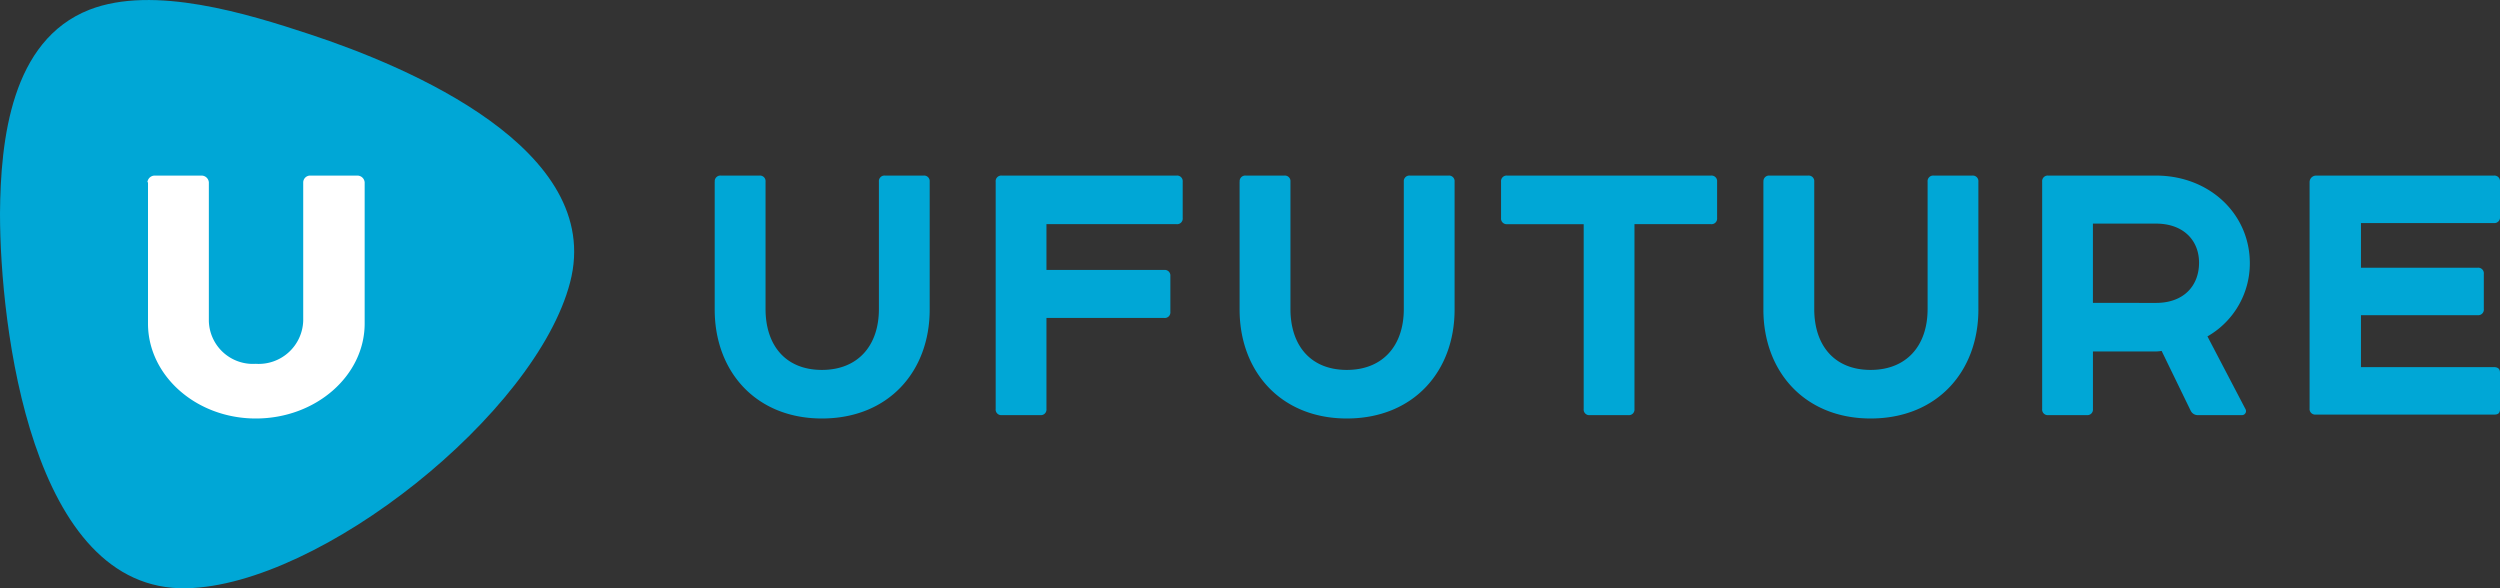 <svg xmlns="http://www.w3.org/2000/svg" id="logo-ufuture" width="220.76" height="51.948" viewBox="0 0 220.76 51.948">
    <rect x="0" y="0" width="220.76" height="51.948" fill="#333333" stroke="none"/>
    <defs>
        <style>
            .cls-1{fill:#00a7d6}.cls-2{fill:#fff}
        </style>
    </defs>
    <path id="Path_54" d="M193.776 31.6a.493.493 0 0 1 .542.542v3.205a.493.493 0 0 1-.542.542h-11.489v4.043h10.4a.493.493 0 0 1 .542.542v3.156a.493.493 0 0 1-.542.542h-10.4v8.038a.493.493 0 0 1-.542.542h-3.4a.493.493 0 0 1-.542-.542V32.142a.493.493 0 0 1 .542-.542z" class="cls-1" data-name="Path 54" transform="translate(-89.881 -16.095)"/>
    <path id="Path_55" d="M221.5 32.142a.493.493 0 0 1 .542-.542h3.4a.493.493 0 0 1 .542.542v11.243c0 3.156 1.726 5.375 4.98 5.375 3.156 0 5.03-2.12 5.03-5.375V32.142a.493.493 0 0 1 .542-.542h3.4a.493.493 0 0 1 .542.542v11.292c0 5.473-3.649 9.615-9.517 9.615-5.819 0-9.467-4.142-9.467-9.615V32.142z" class="cls-1" data-name="Path 55" transform="translate(-112.032 -16.095)"/>
    <path id="Path_56" d="M286.84 31.6a.493.493 0 0 1 .542.542v3.205a.493.493 0 0 1-.542.542h-6.755v16.323a.493.493 0 0 1-.542.542h-3.4a.493.493 0 0 1-.542-.542V35.89h-6.755a.493.493 0 0 1-.542-.542v-3.206a.493.493 0 0 1 .542-.542z" class="cls-1" data-name="Path 56" transform="translate(-135.755 -16.095)"/>
    <path id="Path_57" d="M315.3 32.142a.493.493 0 0 1 .542-.542h3.4a.493.493 0 0 1 .542.542v11.243c0 3.156 1.726 5.375 4.98 5.375 3.156 0 5.03-2.12 5.03-5.375V32.142a.493.493 0 0 1 .542-.542h3.4a.493.493 0 0 1 .542.542v11.292c0 5.473-3.649 9.615-9.517 9.615-5.819 0-9.467-4.142-9.467-9.615V32.142z" class="cls-1" data-name="Path 57" transform="translate(-159.579 -16.095)"/>
    <path id="Path_58" d="M375.259 31.6c4.684 0 8.284 3.353 8.284 7.742A7.421 7.421 0 0 1 379.8 45.8l3.353 6.41a.358.358 0 0 1-.345.542h-3.8a.7.7 0 0 1-.69-.394l-2.564-5.276a3.273 3.273 0 0 1-.641.049h-5.424v5.079a.493.493 0 0 1-.542.542h-3.4a.493.493 0 0 1-.542-.542V32.142a.493.493 0 0 1 .542-.542zm0 11.243c2.465 0 3.8-1.529 3.8-3.55 0-1.972-1.381-3.452-3.8-3.452h-5.572v7z" class="cls-1" data-name="Path 58" transform="translate(-184.874 -16.095)"/>
    <path id="Path_59" d="M429.372 31.6a.493.493 0 0 1 .542.542v3.107a.493.493 0 0 1-.542.542h-11.735v3.945h10.306a.493.493 0 0 1 .542.542v3.107a.493.493 0 0 1-.542.542h-10.306v4.586h11.736c.345 0 .542.148.542.493v3.205c0 .345-.148.493-.493.493h-15.78a.493.493 0 0 1-.542-.542v-20.02a.583.583 0 0 1 .542-.542z" class="cls-1" data-name="Path 59" transform="translate(-209.154 -16.095)"/>
    <path id="Path_60" d="M-.5 19.014C-.5 28.876 2.212 52.4 15.969 52.1c11.831-.246 30.868-15.433 33.876-27.021C52.9 13.343 35.546 6.045 26.867 3.185 21.344 1.361 13.06-1.2 7.39 1.016.486 3.728-.451 12.5-.5 19.014z" class="cls-1" data-name="Path 60" transform="translate(.5 -.155)"/>
    <path id="Path_61" d="M127.5 32.142a.493.493 0 0 1 .542-.542h3.4a.493.493 0 0 1 .542.542v11.243c0 3.156 1.726 5.375 4.98 5.375 3.156 0 5.03-2.12 5.03-5.375V32.142a.493.493 0 0 1 .542-.542h3.4a.493.493 0 0 1 .542.542v11.292c0 5.473-3.649 9.615-9.517 9.615-5.819 0-9.467-4.142-9.467-9.615V32.142z" class="cls-1" data-name="Path 61" transform="translate(-64.383 -16.095)"/>
    <g id="Group_60" data-name="Group 60" transform="translate(13.018 15.505)">
        <path id="Path_62" d="M25.9 32.192a.646.646 0 0 1 .641-.592h4.142a.646.646 0 0 1 .641.592v12.229a3.888 3.888 0 0 0 4.142 3.8 3.932 3.932 0 0 0 4.191-3.8V32.192a.612.612 0 0 1 .643-.592h4.142a.646.646 0 0 1 .641.592v12.475c0 4.586-4.29 8.383-9.615 8.383-5.276 0-9.517-3.8-9.517-8.383V32.192z" class="cls-2" data-name="Path 62" transform="translate(-25.9 -31.6)"/>
    </g>
</svg>
